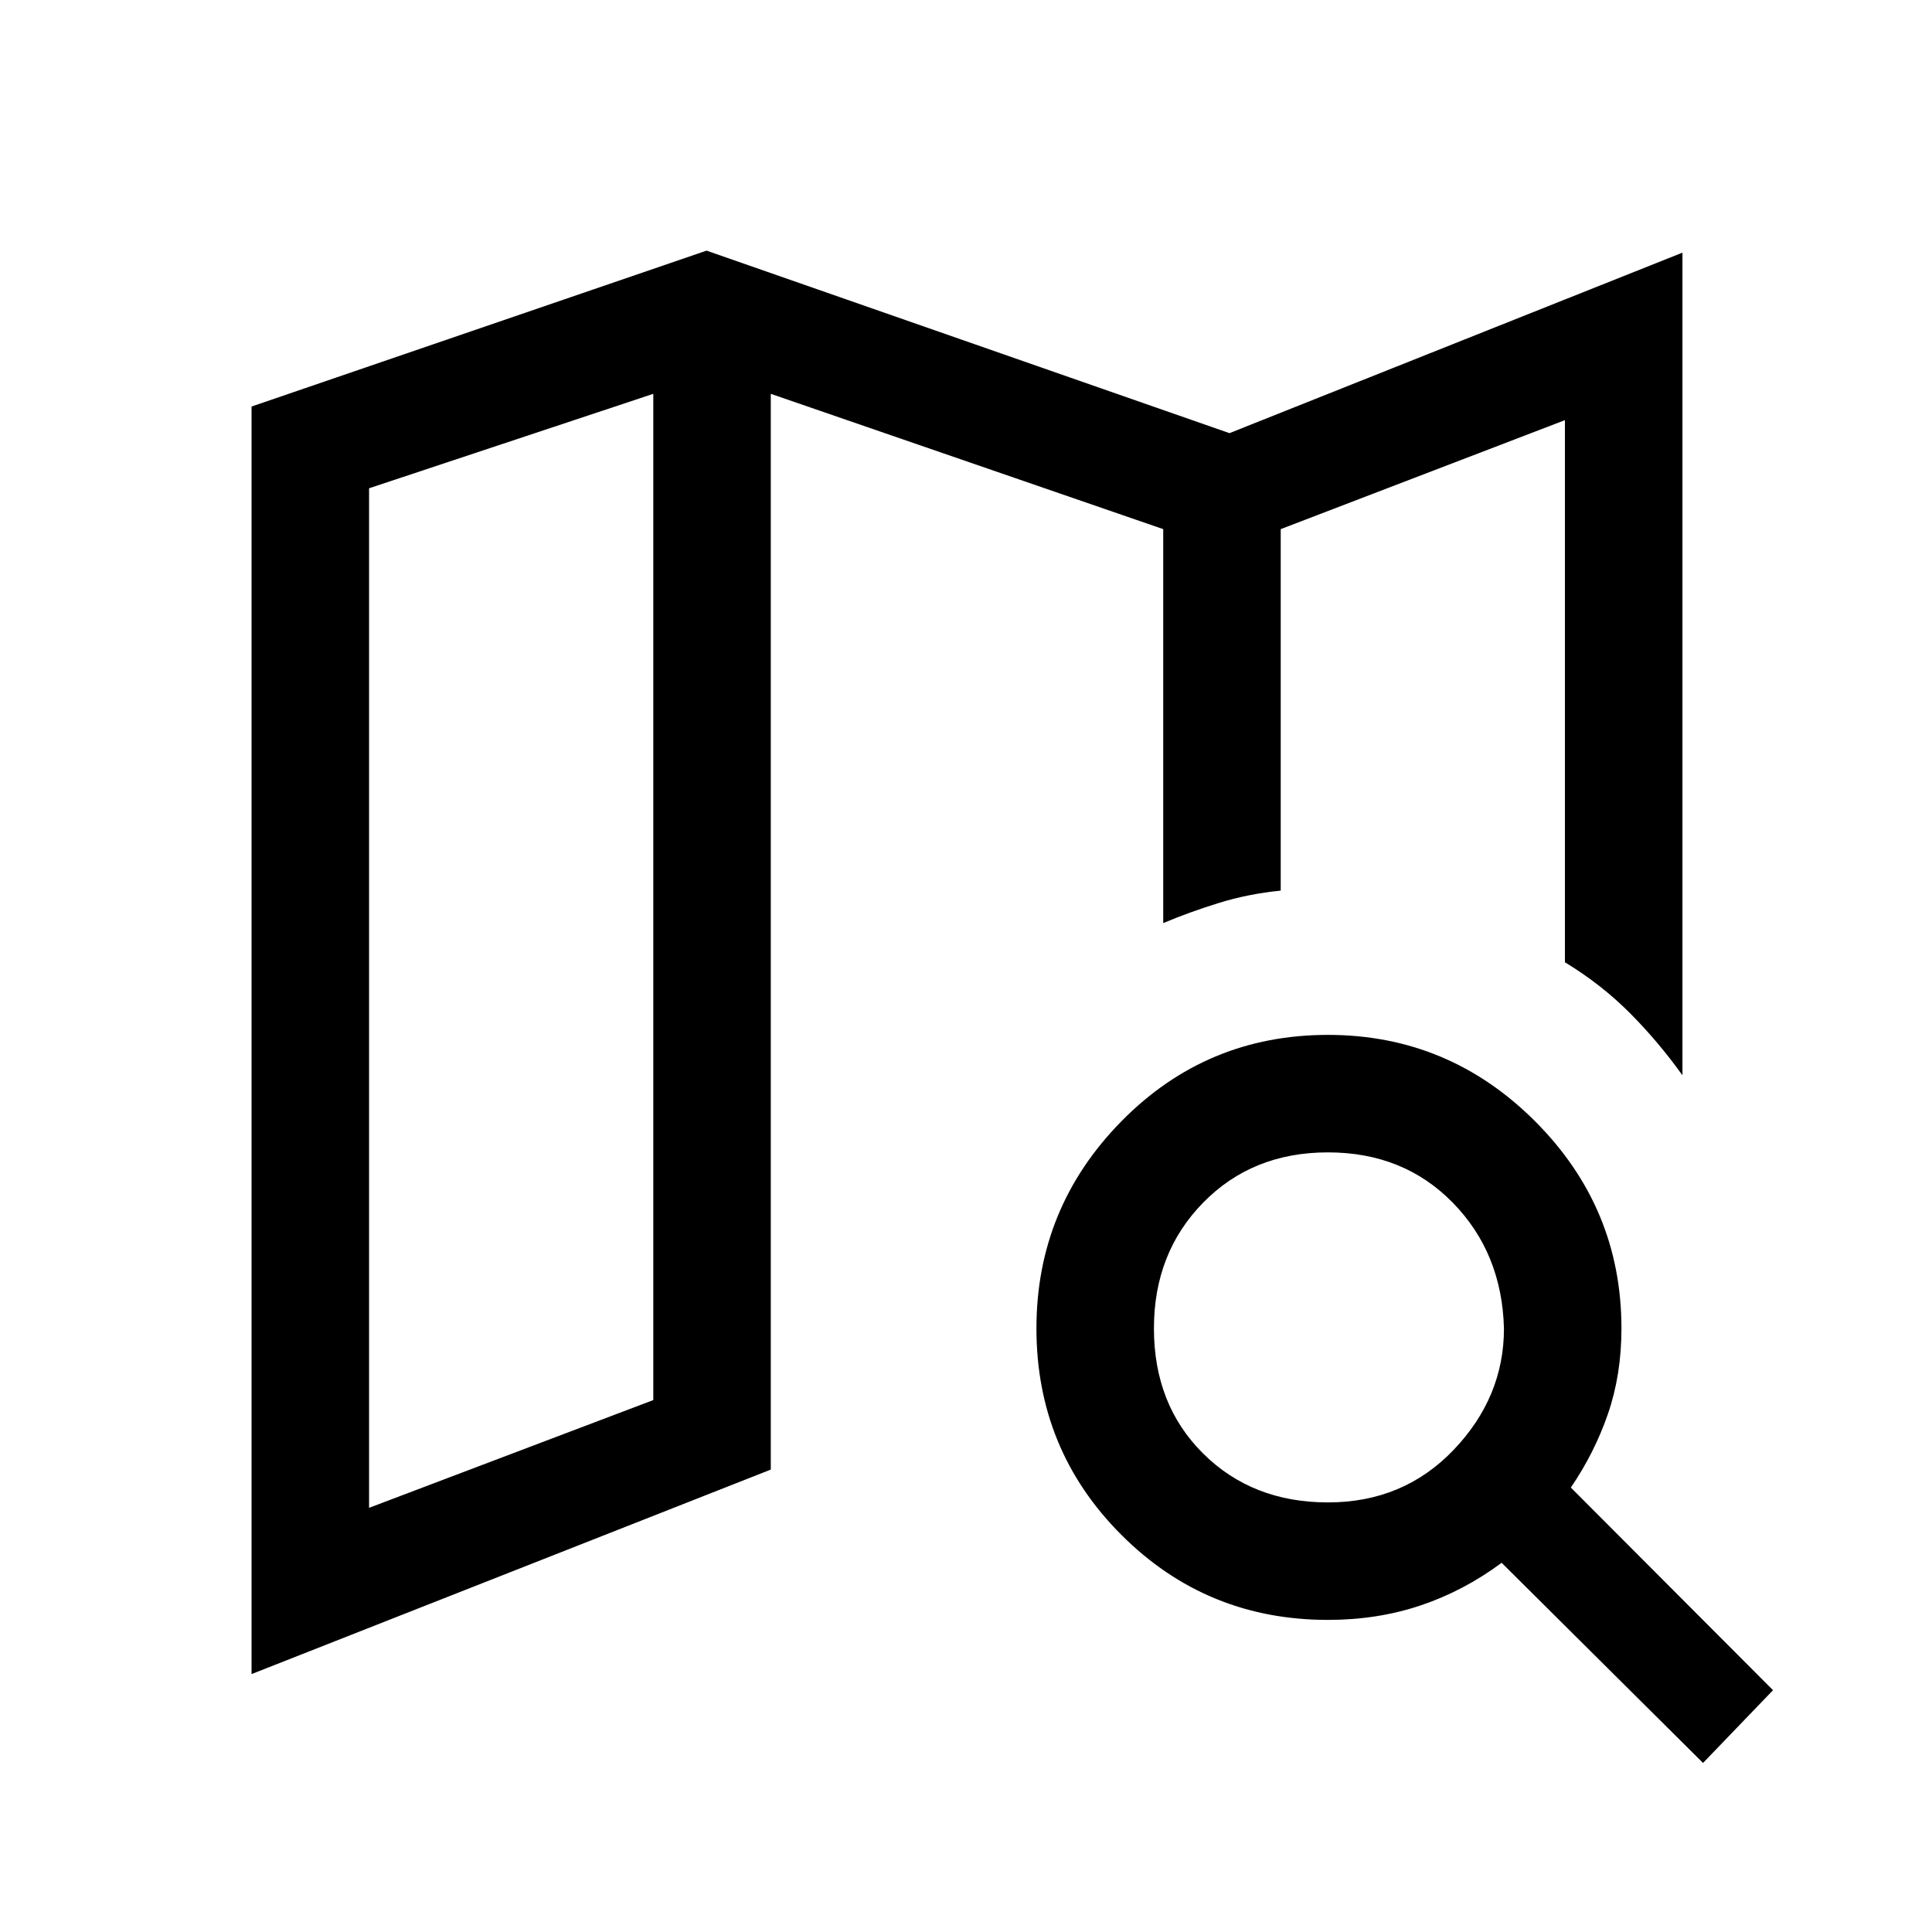 <svg xmlns="http://www.w3.org/2000/svg" height="48" viewBox="0 -960 960 960" width="48"><path d="M636.38-517.46v-1.89 1.89-179.62 179.62ZM125-128.16V-758l226.08-77.46 259.84 90.69L836-834.46v408.77q-12.08-16.85-26.23-31.04-14.16-14.19-32.16-25.12v-269.38l-141.23 54.15v179.62q-16.15 1.61-30.8 6.15-14.66 4.54-27.58 10v-195.77l-195-67.23v534.54L125-128.16Zm58.39-82.61 141.23-53.54v-500l-141.23 46.93v506.61Zm476.46-2.69q37.53 0 62.5-26.16 24.96-26.15 24.96-60.3-1-37.54-25.46-62.5-24.47-24.97-62-24.97-37.54 0-62 24.97-24.47 24.96-24.47 62.5 0 37.92 24.47 62.19 24.46 24.27 62 24.27Zm0 58.38q-60.39 0-102.62-42.23Q515-239.54 515-299.92q0-60 42.23-102.93 42.23-42.92 102.62-42.92 60 0 102.92 42.92 42.92 42.93 42.92 102.93 0 23-6.69 42.42t-18.46 36.65L881-120.15 846.23-84l-100.08-99.46q-18.84 14-40.27 21.19-21.42 7.19-46.03 7.19ZM324.62-764.31v500-500Z"/></svg>